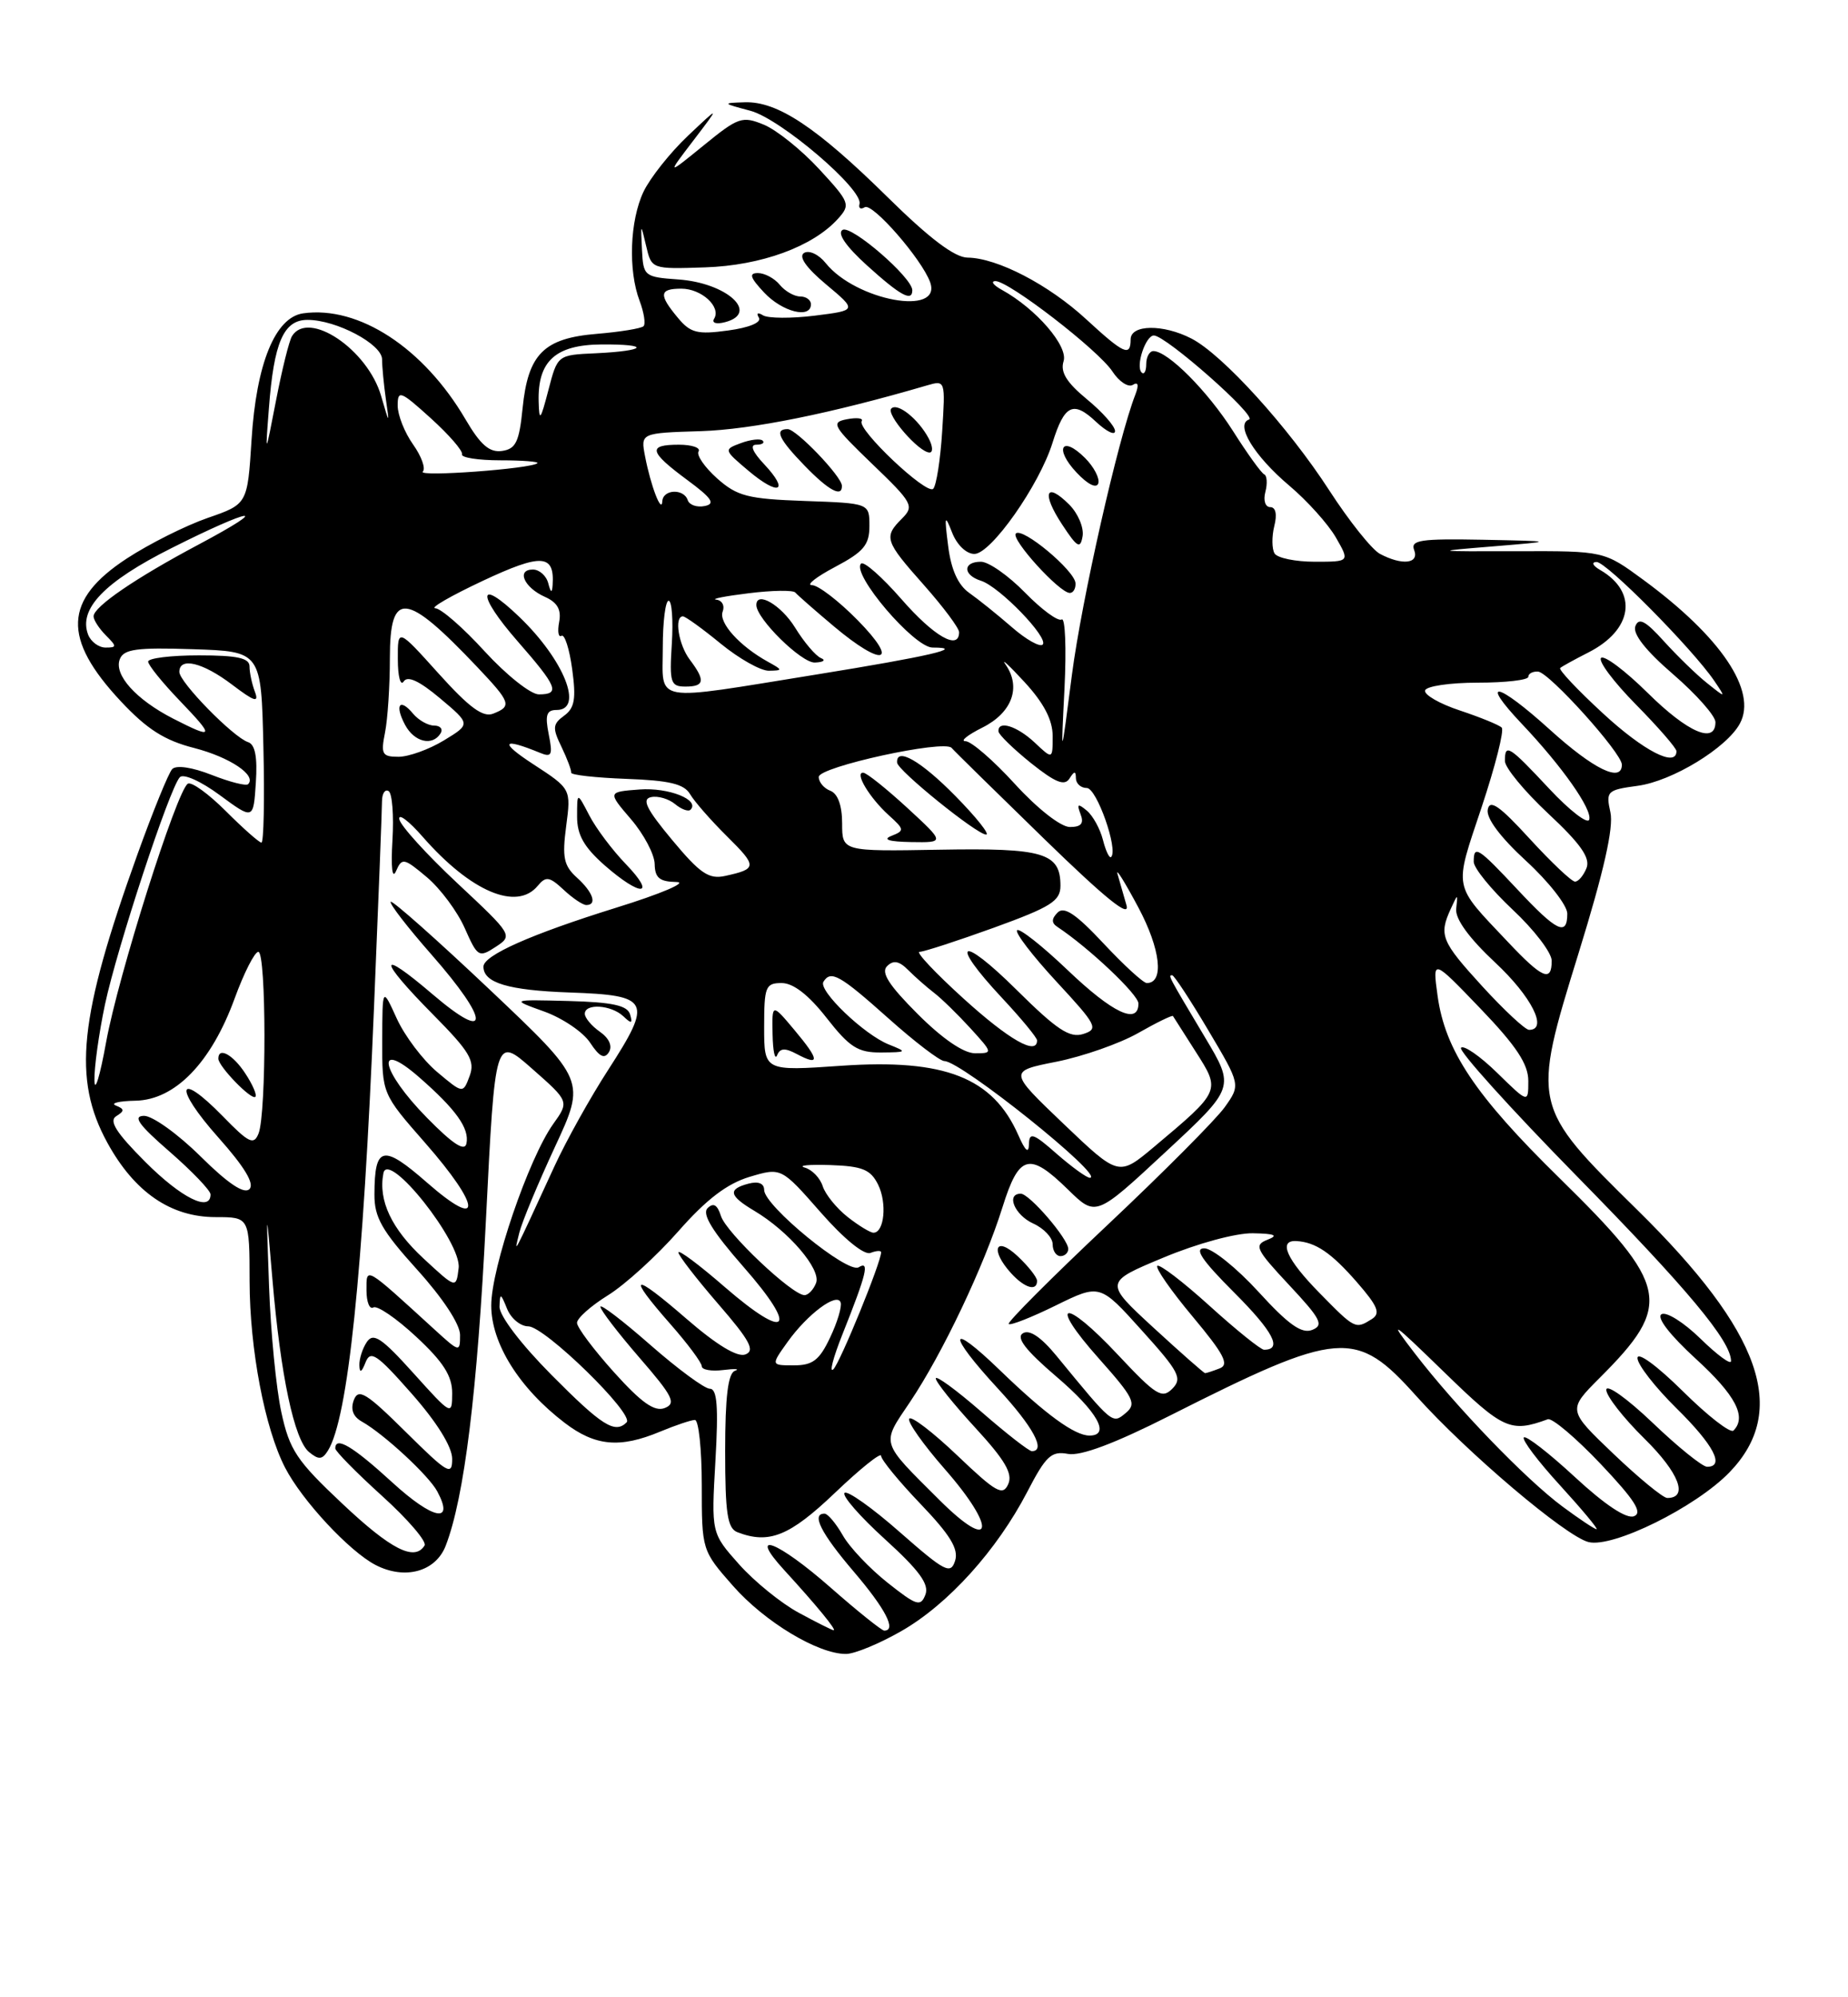 <?xml version="1.0" encoding="UTF-8" standalone="no"?>
<!DOCTYPE svg PUBLIC "-//W3C//DTD SVG 1.1//EN" "http://www.w3.org/Graphics/SVG/1.1/DTD/svg11.dtd" >
<svg xmlns="http://www.w3.org/2000/svg" xmlns:xlink="http://www.w3.org/1999/xlink" version="1.1" viewBox="0 0 237 256">
 <g >
 <path fill="currentColor"
d=" M 115.63 209.04 C 121.61 205.61 127.85 198.70 131.75 191.20 C 134.13 186.61 134.83 185.95 136.96 186.35 C 138.60 186.65 142.93 185.03 149.96 181.48 C 171.84 170.44 173.88 170.27 181.63 178.93 C 188.13 186.18 200.79 196.91 203.72 197.65 C 206.85 198.43 217.46 193.19 221.79 188.72 C 229.46 180.80 225.94 170.77 209.96 155.06 C 196.42 141.75 196.41 141.68 202.46 122.13 C 205.69 111.69 206.96 106.08 206.53 104.12 C 205.93 101.41 206.10 101.25 210.02 100.72 C 214.45 100.13 221.47 95.85 223.14 92.73 C 225.38 88.56 220.71 81.63 210.74 74.31 C 205.71 70.62 205.71 70.62 194.60 70.65 C 183.72 70.68 183.66 70.67 191.50 70.03 C 199.50 69.37 199.50 69.37 190.14 69.18 C 182.19 69.03 180.87 69.22 181.36 70.50 C 182.04 72.26 179.81 72.50 176.97 70.99 C 175.93 70.43 173.01 66.77 170.48 62.86 C 165.23 54.75 156.81 45.47 152.81 43.40 C 149.18 41.52 145.00 41.58 145.00 43.50 C 145.00 45.77 144.13 45.37 139.30 40.92 C 134.48 36.48 127.89 33.06 124.09 33.02 C 122.44 33.01 119.19 30.55 113.83 25.27 C 104.72 16.30 99.70 12.97 95.50 13.11 C 92.59 13.20 92.62 13.24 96.24 14.20 C 100.11 15.23 110.73 24.30 110.23 26.14 C 110.07 26.70 110.38 26.88 110.90 26.56 C 111.89 25.95 118.24 33.24 119.29 36.18 C 120.85 40.58 109.76 38.54 105.89 33.72 C 105.00 32.61 103.76 32.03 103.12 32.42 C 102.38 32.88 103.38 34.31 105.95 36.46 C 109.92 39.78 109.92 39.78 104.48 40.46 C 101.49 40.83 98.51 40.81 97.86 40.42 C 97.18 40.00 96.96 40.12 97.32 40.71 C 97.70 41.32 96.12 41.99 93.38 42.36 C 89.44 42.90 88.55 42.68 86.94 40.74 C 84.45 37.76 84.54 37.00 87.38 37.00 C 89.97 37.00 92.52 39.34 91.58 40.86 C 91.25 41.40 91.87 41.59 93.00 41.29 C 97.45 40.12 93.22 36.26 87.00 35.82 C 82.62 35.51 82.50 35.40 82.33 32.00 C 82.16 28.57 82.17 28.56 82.86 31.50 C 83.56 34.50 83.56 34.50 90.42 34.27 C 97.62 34.03 104.23 31.62 107.46 28.05 C 109.10 26.23 109.00 25.95 105.06 21.68 C 102.80 19.23 99.61 16.67 97.98 15.99 C 95.19 14.84 94.69 15.01 90.25 18.63 C 85.50 22.49 85.50 22.49 88.93 18.00 C 92.36 13.50 92.36 13.50 88.21 17.42 C 85.93 19.58 83.38 22.80 82.53 24.57 C 80.77 28.29 80.54 34.65 82.03 38.57 C 82.59 40.06 82.82 41.52 82.53 41.81 C 82.24 42.10 79.54 42.54 76.55 42.79 C 69.73 43.35 67.72 45.37 67.02 52.33 C 66.59 56.64 66.15 57.55 64.38 57.80 C 62.78 58.03 61.62 57.03 59.70 53.75 C 54.33 44.59 46.01 39.16 38.88 40.16 C 35.29 40.67 32.87 46.61 32.26 56.38 C 31.74 64.62 31.74 64.62 26.62 66.39 C 23.80 67.37 19.15 69.70 16.27 71.58 C 8.16 76.88 7.95 81.82 15.49 89.88 C 18.84 93.46 21.09 94.90 24.89 95.87 C 29.47 97.05 32.95 99.38 31.82 100.51 C 31.56 100.77 29.46 100.23 27.14 99.32 C 24.62 98.33 22.59 98.04 22.08 98.58 C 21.61 99.09 19.61 104.00 17.63 109.50 C 10.11 130.40 9.29 138.30 13.77 146.47 C 17.25 152.81 21.90 156.00 27.65 156.00 C 32.00 156.00 32.00 156.00 32.01 164.25 C 32.03 172.96 33.96 183.08 36.56 188.11 C 38.73 192.32 44.81 198.85 48.17 200.59 C 51.93 202.53 55.87 201.45 57.16 198.12 C 59.55 191.95 61.22 178.37 62.32 156.34 C 63.50 132.80 63.50 132.80 68.25 136.99 C 73.01 141.18 73.01 141.18 70.93 144.09 C 67.78 148.53 63.00 162.52 63.00 167.33 C 63.00 172.19 66.60 177.93 72.43 182.38 C 76.34 185.36 79.50 185.65 84.65 183.50 C 86.63 182.68 88.64 182.00 89.12 182.00 C 89.60 182.00 90.00 185.76 90.00 190.36 C 90.00 198.68 90.02 198.74 93.99 203.25 C 98.06 207.88 104.92 212.01 108.50 211.99 C 109.60 211.99 112.81 210.66 115.63 209.04 Z  M 104.00 39.00 C 104.00 38.45 103.38 38.00 102.62 38.00 C 101.86 38.00 100.68 37.33 100.00 36.50 C 99.32 35.67 98.06 35.00 97.20 35.00 C 96.01 35.00 96.20 35.58 98.00 37.50 C 100.34 39.99 104.00 40.90 104.00 39.00 Z  M 117.00 37.20 C 117.00 35.58 109.15 28.79 108.05 29.47 C 107.34 29.91 108.50 31.59 111.21 34.04 C 115.47 37.89 117.00 38.73 117.00 37.20 Z  M 102.42 206.70 C 100.18 205.49 96.74 202.70 94.78 200.50 C 91.22 196.50 91.22 196.50 91.75 187.25 C 92.15 180.29 91.97 178.00 91.04 178.00 C 90.36 178.00 86.93 175.47 83.40 172.38 C 79.88 169.29 77.00 167.09 77.00 167.49 C 77.00 167.90 79.25 170.83 82.00 174.01 C 86.29 178.95 86.76 179.88 85.25 180.47 C 83.95 180.98 82.28 179.81 78.75 175.89 C 76.14 172.99 74.00 170.14 74.00 169.55 C 74.00 168.96 75.79 167.37 77.97 166.02 C 80.15 164.67 84.21 160.98 87.00 157.81 C 90.59 153.73 93.24 151.71 96.13 150.84 C 100.19 149.63 100.19 149.63 105.23 155.37 C 108.23 158.79 110.82 160.90 111.63 160.59 C 112.38 160.30 113.00 160.26 113.00 160.51 C 113.00 161.79 107.75 174.64 106.88 175.50 C 106.32 176.05 106.84 174.03 108.05 171.00 C 111.15 163.23 111.56 161.54 110.12 162.43 C 108.71 163.30 98.00 154.54 98.00 152.52 C 98.00 151.68 97.26 151.38 96.00 151.71 C 93.30 152.42 93.48 153.26 96.75 155.20 C 101.15 157.82 105.33 162.70 104.66 164.44 C 104.33 165.30 103.66 166.00 103.17 166.00 C 101.59 166.00 93.13 158.00 92.46 155.86 C 92.00 154.41 91.49 154.11 90.74 154.86 C 90.00 155.60 91.36 157.83 95.36 162.39 C 102.46 170.47 101.07 171.99 92.97 164.98 C 89.69 162.13 87.00 160.12 87.00 160.52 C 87.00 160.91 89.29 163.87 92.09 167.11 C 96.16 171.80 96.87 173.11 95.60 173.60 C 94.57 174.00 91.92 172.40 88.01 169.01 C 81.05 162.98 80.30 163.26 86.00 169.74 C 88.20 172.24 90.00 174.66 90.00 175.12 C 90.00 175.57 91.24 175.79 92.75 175.60 C 94.26 175.41 94.94 175.46 94.25 175.70 C 93.37 176.02 93.00 179.01 93.00 185.97 C 93.00 194.00 93.29 195.90 94.58 196.39 C 98.63 197.95 101.27 196.88 107.07 191.35 C 110.33 188.24 113.00 186.10 113.00 186.60 C 113.00 187.09 115.28 189.87 118.06 192.77 C 121.87 196.75 122.96 198.54 122.49 200.04 C 121.92 201.84 121.19 201.46 115.40 196.38 C 111.86 193.26 108.66 191.00 108.31 191.35 C 107.96 191.71 110.30 194.39 113.52 197.31 C 117.90 201.29 119.19 203.06 118.68 204.39 C 118.07 205.98 117.55 205.81 113.83 202.86 C 111.53 201.04 108.94 198.31 108.08 196.78 C 107.21 195.26 106.16 194.01 105.75 194.01 C 104.01 193.99 105.28 196.51 109.50 201.45 C 113.57 206.22 115.01 209.00 113.40 209.00 C 113.08 209.00 109.99 206.53 106.54 203.50 C 99.68 197.47 95.77 196.00 100.58 201.25 C 104.74 205.79 107.38 209.01 106.90 208.95 C 106.68 208.93 104.67 207.92 102.42 206.70 Z  M 43.89 192.72 C 38.04 187.22 37.13 185.86 36.08 181.00 C 35.42 177.97 34.72 170.78 34.51 165.00 C 34.13 154.50 34.13 154.50 34.94 164.00 C 35.99 176.34 37.73 184.53 39.63 186.11 C 40.87 187.13 41.32 187.10 42.05 185.94 C 44.63 181.81 46.56 163.27 47.97 129.00 C 48.53 115.53 48.99 103.69 48.99 102.69 C 49.00 101.70 49.38 101.11 49.84 101.40 C 50.30 101.68 50.52 104.52 50.33 107.71 C 50.12 111.21 50.31 112.77 50.79 111.65 C 51.55 109.91 51.80 109.96 54.75 112.44 C 56.48 113.90 58.66 116.83 59.60 118.96 C 61.24 122.67 61.41 122.77 63.56 121.37 C 65.79 119.91 65.76 119.85 58.65 113.20 C 54.72 109.52 51.37 105.84 51.21 105.01 C 51.05 104.18 52.42 105.20 54.24 107.29 C 60.38 114.29 66.27 116.79 68.96 113.54 C 70.01 112.28 70.46 112.35 72.28 114.04 C 73.43 115.12 74.74 116.00 75.19 116.00 C 76.62 116.00 76.06 114.36 73.99 112.49 C 72.30 110.96 72.08 109.90 72.61 105.89 C 73.24 101.11 73.24 101.11 68.37 97.94 C 64.01 95.10 64.38 94.49 69.25 96.49 C 70.75 97.11 70.91 96.79 70.37 94.11 C 69.88 91.65 70.09 91.00 71.38 91.00 C 74.91 91.00 72.34 84.58 66.60 79.07 C 61.25 73.93 61.09 76.14 66.38 82.19 C 71.50 88.04 71.88 89.00 69.10 89.00 C 68.06 89.00 64.94 86.52 62.17 83.50 C 59.41 80.47 56.55 77.98 55.82 77.96 C 55.10 77.94 57.84 76.36 61.93 74.44 C 69.46 70.91 71.14 71.01 70.87 75.00 C 70.80 76.06 70.63 75.99 70.31 74.75 C 70.06 73.79 69.17 73.00 68.34 73.00 C 66.19 73.00 67.21 75.31 69.88 76.50 C 71.48 77.21 72.01 78.14 71.71 79.72 C 71.48 80.94 71.61 81.74 72.01 81.49 C 72.41 81.25 73.03 83.17 73.38 85.77 C 73.90 89.56 73.70 90.75 72.35 91.73 C 70.87 92.81 70.83 93.31 72.01 95.73 C 72.74 97.25 73.30 98.74 73.25 99.03 C 73.19 99.33 76.37 99.68 80.32 99.83 C 85.85 100.03 87.73 100.48 88.50 101.79 C 89.05 102.73 91.18 105.16 93.24 107.20 C 97.13 111.05 97.12 111.37 93.00 112.27 C 90.91 112.73 89.79 111.97 86.20 107.66 C 82.89 103.69 82.27 102.42 83.50 102.17 C 84.38 101.98 85.76 102.39 86.57 103.06 C 87.38 103.73 88.27 104.06 88.55 103.79 C 89.81 102.53 85.75 100.91 82.03 101.19 C 77.92 101.50 77.92 101.50 80.92 105.00 C 82.57 106.92 83.94 109.51 83.96 110.75 C 83.99 112.52 84.59 113.01 86.75 113.05 C 88.27 113.07 84.81 114.55 79.00 116.35 C 68.08 119.75 62.00 122.45 62.00 123.90 C 62.00 125.98 65.19 126.93 73.04 127.21 C 83.39 127.57 83.73 128.25 77.99 137.14 C 75.72 140.64 72.62 146.20 71.10 149.50 C 65.60 161.44 65.90 160.86 66.60 158.00 C 66.94 156.62 69.00 151.68 71.17 147.00 C 75.12 138.50 75.12 138.50 62.81 126.85 C 56.04 120.45 50.32 115.38 50.11 115.58 C 49.89 115.79 52.25 118.84 55.36 122.38 C 62.84 130.90 62.92 133.79 55.50 127.46 C 48.40 121.39 48.42 122.85 55.54 130.04 C 60.24 134.79 60.95 135.97 60.23 137.91 C 59.38 140.19 59.38 140.19 56.05 137.39 C 54.22 135.85 51.89 132.76 50.88 130.54 C 49.04 126.50 49.04 126.50 49.02 133.35 C 49.00 140.19 49.00 140.19 54.50 146.46 C 61.75 154.72 61.93 157.84 54.79 151.60 C 49.10 146.62 48.04 146.85 48.02 153.08 C 48.00 156.03 48.97 157.73 53.50 162.74 C 56.79 166.38 59.00 169.73 59.00 171.10 C 59.00 173.35 58.94 173.34 55.75 170.43 C 46.70 162.17 47.00 162.34 47.00 165.38 C 47.00 166.89 47.40 167.87 47.88 167.58 C 48.36 167.28 50.84 168.97 53.38 171.34 C 56.86 174.57 58.00 176.37 57.99 178.57 C 57.98 181.47 57.92 181.44 53.02 176.00 C 48.94 171.47 47.88 170.77 47.05 172.00 C 46.49 172.82 46.06 174.18 46.09 175.00 C 46.12 176.03 46.37 175.92 46.88 174.62 C 47.51 173.01 48.33 173.56 52.79 178.62 C 56.02 182.28 57.98 185.43 57.99 186.97 C 58.00 189.21 57.44 188.88 52.04 183.54 C 46.97 178.52 45.97 177.91 45.38 179.44 C 44.93 180.64 45.27 181.57 46.41 182.21 C 49.21 183.78 55.00 189.13 56.08 191.16 C 58.32 195.33 55.55 194.79 50.34 190.03 C 45.25 185.37 43.00 184.03 43.00 185.65 C 43.00 186.01 45.70 188.75 49.00 191.74 C 52.31 194.73 54.76 197.59 54.45 198.09 C 53.17 200.15 50.15 198.62 43.89 192.72 Z  M 76.93 132.24 C 75.87 131.50 75.00 130.46 75.00 129.94 C 75.00 128.58 78.37 128.79 79.93 130.25 C 80.99 131.26 81.16 131.21 80.80 130.00 C 80.45 128.87 78.52 128.45 72.92 128.30 C 65.50 128.11 65.50 128.11 69.79 129.65 C 72.15 130.50 74.81 132.30 75.69 133.66 C 76.87 135.45 77.52 135.78 78.09 134.86 C 78.57 134.08 78.12 133.07 76.93 132.24 Z  M 80.26 110.75 C 78.53 108.96 76.42 106.15 75.57 104.50 C 74.01 101.50 74.01 101.50 74.01 104.65 C 74.00 107.00 74.89 108.57 77.53 110.90 C 82.21 115.00 84.25 114.89 80.26 110.75 Z  M 120.50 192.28 C 112.82 184.63 112.99 185.21 116.71 179.69 C 120.86 173.52 126.21 162.26 128.56 154.75 C 130.69 147.95 131.99 147.60 136.98 152.48 C 140.54 155.96 140.54 155.96 149.46 147.67 C 158.38 139.39 158.38 139.39 154.53 132.95 C 149.78 124.99 149.78 125.00 150.33 125.00 C 150.57 125.00 152.65 128.16 154.94 132.02 C 159.11 139.04 159.11 139.04 157.06 141.92 C 155.93 143.50 149.15 150.31 141.99 157.05 C 134.83 163.79 129.15 169.48 129.36 169.70 C 129.58 169.92 132.30 168.85 135.41 167.32 C 141.06 164.55 141.06 164.55 146.44 170.53 C 151.22 175.82 151.66 176.67 150.34 178.00 C 149.02 179.33 148.24 178.84 143.40 173.68 C 136.44 166.24 134.27 166.66 140.95 174.15 C 145.42 179.17 145.79 179.93 144.37 181.11 C 142.65 182.54 142.75 182.62 135.48 173.77 C 133.50 171.36 132.02 170.37 131.18 170.89 C 130.28 171.44 131.53 173.07 135.45 176.42 C 140.75 180.94 142.47 184.00 139.72 184.00 C 137.82 184.00 134.11 181.30 128.25 175.64 C 121.58 169.19 121.40 170.86 128.00 178.00 C 132.49 182.86 134.19 186.00 132.33 186.00 C 131.96 186.00 129.03 183.72 125.83 180.93 C 122.62 178.14 120.00 176.23 120.01 176.68 C 120.01 177.13 122.28 179.96 125.06 182.98 C 128.89 187.14 129.91 188.88 129.30 190.23 C 128.61 191.78 127.74 191.29 122.78 186.56 C 119.63 183.56 116.85 181.43 116.60 181.84 C 116.35 182.24 118.40 185.14 121.15 188.28 C 127.89 195.96 127.38 199.13 120.50 192.28 Z  M 133.00 164.17 C 133.00 163.72 131.88 162.29 130.50 161.00 C 127.66 158.34 126.95 160.18 129.65 163.17 C 131.39 165.09 133.00 165.57 133.00 164.17 Z  M 137.00 160.08 C 137.00 158.79 132.02 153.00 130.91 153.00 C 128.98 153.00 130.12 155.73 132.50 156.82 C 133.88 157.44 135.00 158.64 135.00 159.48 C 135.00 160.32 135.45 161.00 136.00 161.00 C 136.55 161.00 137.00 160.58 137.00 160.08 Z  M 200.40 193.11 C 195.71 189.64 186.76 180.37 181.47 173.50 C 177.98 168.97 178.34 169.20 185.22 175.88 C 192.79 183.24 193.71 183.66 198.50 181.91 C 199.05 181.71 202.10 184.29 205.29 187.65 C 209.66 192.27 210.70 193.90 209.55 194.34 C 208.59 194.71 205.84 192.89 201.99 189.33 C 198.66 186.25 195.71 183.96 195.43 184.24 C 195.15 184.52 197.23 187.28 200.06 190.37 C 202.89 193.47 205.00 196.00 204.75 196.00 C 204.50 196.00 202.55 194.70 200.40 193.11 Z  M 206.94 186.36 C 201.04 180.73 201.04 180.73 205.15 176.61 C 214.58 167.20 214.10 164.82 200.00 151.00 C 189.20 140.42 185.32 134.63 184.36 127.60 C 183.71 122.87 183.71 122.87 189.86 129.27 C 194.47 134.07 196.00 136.39 196.00 138.54 C 196.00 141.41 196.00 141.41 192.02 137.52 C 189.83 135.38 187.74 133.93 187.37 134.29 C 187.01 134.66 193.70 142.07 202.24 150.77 C 216.41 165.20 221.99 171.88 222.00 174.45 C 222.00 174.98 220.24 173.69 218.09 171.59 C 215.94 169.49 213.69 168.08 213.08 168.45 C 212.41 168.86 214.15 171.11 217.49 174.17 C 222.58 178.82 224.05 181.62 222.31 183.36 C 221.92 183.74 219.00 181.47 215.81 178.31 C 212.51 175.05 210.00 173.21 210.00 174.07 C 210.00 174.90 212.25 177.79 215.00 180.50 C 219.78 185.21 221.24 188.00 218.93 188.00 C 218.33 188.00 215.18 185.46 211.93 182.35 C 208.67 179.24 206.00 177.34 206.00 178.14 C 206.00 178.93 208.21 181.76 210.92 184.42 C 215.34 188.78 216.58 192.00 213.82 192.00 C 213.29 192.00 210.19 189.46 206.94 186.36 Z  M 70.72 176.22 C 66.80 172.27 64.03 168.63 64.06 167.47 C 64.12 165.69 64.21 165.72 65.03 167.75 C 65.53 168.99 66.75 170.00 67.75 170.00 C 69.85 170.00 81.40 181.27 80.36 182.31 C 78.86 183.80 77.20 182.75 70.72 176.22 Z  M 147.94 170.18 C 141.61 164.35 141.61 164.35 149.23 161.18 C 153.56 159.37 158.51 158.03 160.68 158.07 C 163.51 158.12 164.00 158.34 162.55 158.90 C 160.79 159.59 161.05 160.13 165.33 164.71 C 169.40 169.06 169.81 169.86 168.28 170.46 C 166.94 170.99 165.23 169.78 161.40 165.58 C 158.59 162.51 155.46 160.00 154.45 160.00 C 153.11 160.00 154.15 161.54 158.27 165.66 C 163.29 170.68 164.51 173.00 162.11 173.00 C 161.69 173.00 158.54 170.47 155.13 167.38 C 151.71 164.28 148.69 161.98 148.42 162.25 C 148.15 162.52 150.19 165.45 152.96 168.76 C 156.98 173.57 157.68 174.91 156.42 175.39 C 155.55 175.73 154.71 176.00 154.55 176.00 C 154.40 176.00 151.42 173.38 147.94 170.18 Z  M 100.99 172.02 C 103.54 168.44 107.36 165.59 107.81 166.94 C 107.99 167.47 107.38 169.51 106.45 171.45 C 105.09 174.34 104.22 175.00 101.82 175.00 C 98.86 175.00 98.86 175.00 100.99 172.02 Z  M 169.21 165.71 C 165.00 161.43 163.89 158.94 166.25 159.07 C 168.73 159.21 170.73 160.57 174.01 164.33 C 176.72 167.44 177.08 168.34 175.93 169.07 C 173.83 170.39 173.78 170.37 169.21 165.71 Z  M 54.32 161.31 C 50.21 157.50 48.49 153.87 49.17 150.38 C 49.75 147.33 59.22 159.24 58.82 162.53 C 58.50 165.18 58.50 165.18 54.32 161.31 Z  M 108.69 155.97 C 107.28 154.86 105.85 153.09 105.51 152.04 C 105.18 150.99 104.14 149.91 103.20 149.65 C 102.27 149.38 103.74 149.24 106.48 149.33 C 110.60 149.47 111.65 149.90 112.61 151.83 C 113.78 154.18 113.41 158.00 112.02 158.00 C 111.61 158.00 110.11 157.09 108.69 155.97 Z  M 18.65 148.94 C 14.90 145.19 13.93 143.66 14.91 143.06 C 15.99 142.39 15.98 142.15 14.86 141.70 C 14.11 141.40 15.25 141.12 17.38 141.08 C 22.46 140.98 27.09 136.20 30.09 127.98 C 31.29 124.69 32.66 122.00 33.13 122.00 C 34.16 122.00 34.18 142.69 33.16 145.28 C 32.55 146.81 31.93 146.52 28.57 143.07 C 22.71 137.07 22.23 139.31 27.98 145.77 C 31.35 149.55 32.67 151.73 31.99 152.41 C 31.31 153.09 29.25 151.71 25.71 148.21 C 22.81 145.34 19.55 143.01 18.47 143.02 C 16.98 143.04 17.77 144.16 21.75 147.61 C 24.64 150.13 27.00 152.59 27.00 153.09 C 27.00 155.41 23.26 153.55 18.65 148.94 Z  M 31.46 137.59 C 29.88 135.17 28.00 134.14 28.00 135.69 C 28.00 136.67 32.26 141.07 32.75 140.58 C 32.98 140.36 32.40 139.01 31.46 137.59 Z  M 135.53 147.90 C 132.53 145.25 131.99 145.07 131.96 146.65 C 131.93 147.91 131.50 147.55 130.60 145.50 C 127.34 138.11 121.17 135.69 107.93 136.60 C 98.00 137.29 98.00 137.29 98.00 131.64 C 98.00 126.45 98.18 126.00 100.25 126.00 C 101.74 126.00 103.71 127.53 106.00 130.46 C 108.97 134.25 110.03 134.92 113.00 134.90 C 116.34 134.87 116.38 134.83 114.00 133.88 C 110.83 132.63 104.91 126.96 105.60 125.84 C 106.55 124.31 107.69 124.95 113.91 130.50 C 117.30 133.53 120.54 136.00 121.11 136.00 C 123.25 136.00 141.79 150.85 139.78 150.96 C 139.39 150.98 137.48 149.60 135.53 147.90 Z  M 102.17 135.09 C 105.19 136.70 105.11 135.87 101.90 132.04 C 99.00 128.58 99.00 128.58 99.08 132.54 C 99.12 134.72 99.38 135.94 99.66 135.26 C 100.03 134.33 100.67 134.29 102.17 135.09 Z  M 136.40 144.05 C 129.33 137.30 129.33 137.30 135.50 136.08 C 138.89 135.40 143.61 133.75 145.98 132.40 C 148.35 131.05 150.35 130.08 150.43 130.23 C 150.52 130.38 151.84 132.45 153.37 134.84 C 156.56 139.82 156.56 139.82 147.99 147.01 C 143.47 150.79 143.47 150.79 136.40 144.05 Z  M 54.75 143.26 C 48.81 137.22 48.01 133.06 53.75 138.07 C 58.49 142.21 60.22 144.63 59.82 146.57 C 59.60 147.64 58.07 146.64 54.75 143.26 Z  M 12.11 138.50 C 12.07 136.85 12.68 132.47 13.46 128.76 C 15.01 121.48 21.73 101.06 23.06 99.62 C 23.51 99.12 25.77 100.13 28.18 101.91 C 32.50 105.09 32.50 105.09 32.81 100.32 C 33.03 97.03 32.72 95.41 31.81 95.12 C 29.92 94.50 23.00 87.44 23.00 86.12 C 23.00 84.18 26.00 84.90 29.76 87.75 C 32.63 89.93 33.24 90.12 32.69 88.67 C 32.31 87.66 32.00 86.20 32.00 85.42 C 32.00 84.34 30.44 84.00 25.50 84.00 C 21.92 84.00 19.00 84.36 19.00 84.80 C 19.00 85.24 20.82 87.49 23.04 89.80 C 27.58 94.53 27.48 94.80 22.21 92.11 C 17.45 89.67 14.59 86.50 15.36 84.50 C 15.86 83.20 17.50 82.97 24.73 83.21 C 33.50 83.50 33.50 83.50 33.78 95.75 C 33.94 102.49 33.82 108.00 33.53 108.00 C 33.24 108.00 31.18 106.18 28.96 103.96 C 26.74 101.74 24.55 100.16 24.09 100.45 C 22.67 101.32 15.13 125.16 13.61 133.57 C 12.82 137.93 12.15 140.15 12.11 138.50 Z  M 117.69 129.97 C 114.01 126.29 112.95 124.65 113.76 123.84 C 114.57 123.03 115.31 123.16 116.48 124.34 C 117.37 125.23 118.86 126.54 119.80 127.26 C 120.73 127.97 122.82 130.01 124.44 131.78 C 127.35 134.98 127.36 135.00 125.04 135.00 C 123.58 135.00 120.85 133.13 117.69 129.97 Z  M 123.58 128.00 C 119.94 124.70 117.40 122.00 117.93 122.00 C 118.46 122.00 122.74 120.61 127.45 118.91 C 134.78 116.25 136.00 115.49 136.00 113.53 C 136.00 109.31 133.85 108.67 120.46 108.91 C 108.00 109.13 108.00 109.13 108.00 105.53 C 108.00 103.26 107.45 101.73 106.50 101.36 C 105.67 101.05 105.00 100.25 105.00 99.58 C 105.00 98.29 121.11 94.77 122.04 95.86 C 122.33 96.21 127.67 101.45 133.89 107.50 C 141.84 115.23 144.98 117.76 144.46 116.00 C 144.06 114.62 143.54 112.83 143.31 112.00 C 143.08 111.17 144.29 113.12 145.99 116.31 C 148.85 121.67 149.33 126.00 147.07 126.00 C 146.63 126.00 144.13 123.71 141.52 120.92 C 138.00 117.15 136.47 116.13 135.64 116.96 C 134.85 117.75 134.83 118.29 135.59 118.79 C 139.64 121.47 146.00 127.48 146.00 128.62 C 146.00 131.41 142.70 129.86 136.92 124.34 C 133.66 121.23 130.74 118.93 130.44 119.23 C 130.14 119.53 132.41 122.49 135.48 125.81 C 140.68 131.42 140.92 131.89 138.92 132.53 C 137.18 133.08 135.54 131.99 130.38 126.88 C 123.15 119.71 121.62 120.54 128.50 127.90 C 130.97 130.54 133.00 133.00 133.00 133.35 C 133.00 135.33 129.43 133.30 123.58 128.00 Z  M 116.35 103.54 C 113.68 101.09 111.15 99.06 110.71 99.04 C 109.55 98.98 111.50 102.24 113.97 104.48 C 116.00 106.31 116.02 106.47 114.32 107.14 C 113.13 107.61 114.02 107.88 116.85 107.93 C 121.19 108.00 121.19 108.00 116.35 103.54 Z  M 122.50 102.00 C 118.08 97.51 114.91 95.70 115.05 97.75 C 115.12 98.76 125.25 106.94 126.46 106.97 C 126.99 106.99 125.21 104.75 122.50 102.00 Z  M 190.10 126.42 C 184.83 120.65 184.51 119.87 186.05 116.50 C 186.97 114.50 186.97 114.50 186.75 116.50 C 186.62 117.79 188.40 120.24 191.77 123.39 C 196.43 127.74 198.57 132.00 196.10 132.00 C 195.61 132.00 192.91 129.49 190.10 126.42 Z  M 193.40 120.75 C 186.25 113.18 186.45 114.16 190.01 103.47 C 191.77 98.19 192.93 93.60 192.59 93.26 C 192.26 92.92 189.85 91.94 187.24 91.07 C 184.63 90.21 182.62 89.05 182.76 88.50 C 182.90 87.95 185.94 87.50 189.51 87.50 C 193.08 87.50 196.00 87.16 196.00 86.75 C 196.00 86.34 196.56 86.04 197.25 86.08 C 198.68 86.18 208.00 96.52 208.00 98.01 C 208.00 100.37 204.38 98.61 198.74 93.50 C 192.01 87.41 189.63 86.92 195.16 92.77 C 200.35 98.24 204.24 103.78 203.81 105.06 C 203.61 105.67 201.30 103.89 198.68 101.09 C 193.50 95.55 193.00 95.24 193.00 97.54 C 193.00 98.39 195.51 101.43 198.57 104.29 C 202.70 108.14 203.97 109.96 203.47 111.25 C 203.09 112.21 202.43 113.00 201.99 113.00 C 201.56 113.00 198.94 110.52 196.17 107.50 C 192.32 103.29 191.06 102.41 190.80 103.75 C 190.57 104.85 192.39 107.29 195.72 110.35 C 198.63 113.02 201.00 116.06 201.00 117.10 C 201.00 120.06 199.65 119.40 194.60 114.00 C 189.53 108.59 189.00 108.25 189.00 110.46 C 189.00 111.26 191.25 114.02 194.00 116.60 C 196.75 119.17 199.00 122.11 199.00 123.14 C 199.00 125.93 197.82 125.43 193.40 120.75 Z  M 141.45 107.66 C 141.09 106.24 140.16 104.55 139.38 103.90 C 138.23 102.94 138.07 103.03 138.58 104.36 C 139.04 105.54 138.66 106.00 137.21 106.00 C 136.05 106.00 133.07 103.67 130.17 100.50 C 127.41 97.47 124.55 95.00 123.82 95.00 C 123.10 95.00 124.08 94.21 126.00 93.25 C 129.79 91.35 130.99 88.09 128.97 85.19 C 128.31 84.26 129.40 85.26 131.39 87.42 C 133.87 90.11 135.00 92.28 135.00 94.34 C 135.00 97.35 135.00 97.35 132.69 95.17 C 130.41 93.04 127.95 92.28 128.05 93.75 C 128.08 94.16 129.95 95.98 132.21 97.80 C 135.33 100.29 136.52 100.78 137.15 99.80 C 137.78 98.80 137.97 98.79 137.98 99.75 C 137.99 100.44 138.62 101.00 139.38 101.00 C 140.65 101.00 143.43 108.90 142.50 109.84 C 142.28 110.06 141.81 109.08 141.45 107.66 Z  M 49.38 93.88 C 49.72 92.16 50.00 87.88 50.00 84.38 C 50.00 75.60 52.01 75.80 61.21 85.50 C 65.51 90.04 65.68 90.52 63.25 91.47 C 61.94 91.99 60.18 90.69 56.25 86.33 C 51.00 80.50 51.00 80.50 51.02 84.50 C 51.02 86.70 51.36 87.98 51.77 87.35 C 52.26 86.57 53.76 87.26 56.43 89.50 C 60.37 92.81 60.37 92.81 56.93 94.90 C 55.04 96.05 52.43 96.99 51.12 97.00 C 49.00 97.00 48.82 96.67 49.38 93.88 Z  M 56.50 94.00 C 56.84 93.45 56.47 93.00 55.68 93.00 C 54.89 93.00 53.68 92.31 52.98 91.48 C 51.26 89.40 50.58 90.35 51.95 92.91 C 53.13 95.12 55.46 95.68 56.50 94.00 Z  M 136.52 88.20 C 136.77 83.08 136.61 79.12 136.16 79.40 C 135.70 79.69 133.59 78.14 131.46 75.96 C 129.33 73.78 126.79 72.00 125.80 72.00 C 123.46 72.00 123.47 73.70 125.81 74.44 C 128.18 75.19 134.55 81.78 133.72 82.62 C 133.36 82.97 131.58 81.97 129.76 80.38 C 127.94 78.80 125.49 76.83 124.31 76.00 C 122.87 74.99 121.98 73.03 121.60 70.00 C 121.10 66.08 121.16 65.85 122.10 68.25 C 122.71 69.83 123.93 71.00 124.96 71.00 C 127.09 71.00 133.28 62.20 134.98 56.76 C 136.51 51.86 137.64 51.31 140.57 54.07 C 141.91 55.32 143.00 55.85 143.00 55.25 C 143.00 54.64 141.38 52.81 139.40 51.18 C 136.78 49.02 135.96 47.69 136.40 46.30 C 137.02 44.37 132.87 39.57 128.50 37.16 C 127.40 36.56 127.02 36.05 127.65 36.03 C 129.35 35.99 140.88 44.88 142.67 47.62 C 143.52 48.92 144.70 49.69 145.28 49.33 C 145.97 48.90 146.08 49.34 145.60 50.59 C 143.38 56.29 138.71 76.94 137.47 86.50 C 136.05 97.50 136.05 97.50 136.52 88.20 Z  M 137.93 74.75 C 137.83 73.13 131.13 67.54 130.28 68.38 C 129.59 69.08 135.87 76.00 137.20 76.00 C 137.64 76.00 137.97 75.44 137.93 74.75 Z  M 137.12 64.67 C 134.10 61.66 133.56 63.20 136.21 67.22 C 138.16 70.19 138.55 70.41 138.84 68.72 C 139.02 67.62 138.25 65.80 137.12 64.67 Z  M 139.15 58.70 C 136.18 55.73 135.16 57.48 138.06 60.56 C 139.49 62.09 140.62 62.65 140.85 61.96 C 141.06 61.32 140.30 59.85 139.15 58.70 Z  M 205.59 91.45 C 202.33 88.45 199.86 85.83 200.09 85.62 C 200.31 85.42 201.95 84.52 203.72 83.62 C 209.40 80.73 210.10 75.90 205.24 73.07 C 204.26 72.51 204.05 72.05 204.75 72.03 C 206.01 72.00 217.06 83.16 219.86 87.28 C 221.36 89.50 221.36 89.50 218.93 87.56 C 217.59 86.50 215.11 84.08 213.40 82.20 C 211.03 79.57 210.17 79.11 209.73 80.26 C 209.36 81.23 211.04 83.38 214.58 86.43 C 217.56 89.01 220.00 91.76 220.00 92.56 C 220.00 95.42 216.46 93.90 211.31 88.81 C 208.41 85.95 205.73 83.94 205.33 84.33 C 204.94 84.73 206.95 87.41 209.81 90.31 C 212.66 93.20 215.00 95.89 215.00 96.28 C 215.00 98.42 210.80 96.26 205.59 91.45 Z  M 85.00 83.00 C 85.00 79.70 85.34 77.00 85.75 77.00 C 86.16 77.00 86.35 79.47 86.16 82.50 C 85.84 87.52 86.00 88.00 87.91 88.00 C 90.36 88.00 90.48 87.22 88.47 84.56 C 87.02 82.65 86.44 79.00 87.58 79.00 C 87.90 79.00 90.09 80.58 92.43 82.50 C 94.78 84.42 97.56 85.99 98.60 85.97 C 100.41 85.94 100.40 85.88 98.50 84.83 C 94.86 82.82 92.14 79.81 92.68 78.39 C 92.97 77.63 92.60 76.94 91.86 76.86 C 91.11 76.78 92.97 76.41 96.00 76.04 C 99.03 75.66 101.72 75.62 102.00 75.95 C 102.28 76.28 104.49 78.22 106.93 80.27 C 113.24 85.58 115.43 85.03 110.00 79.50 C 107.57 77.03 104.93 75.00 104.13 75.00 C 103.34 75.00 104.67 73.95 107.09 72.67 C 110.76 70.73 111.50 69.85 111.50 67.42 C 111.50 64.50 111.50 64.50 103.19 64.21 C 95.89 63.95 94.54 63.60 91.97 61.32 C 90.37 59.89 89.29 58.33 89.59 57.86 C 89.88 57.39 88.74 57.00 87.06 57.00 C 83.02 57.00 83.23 57.89 88.11 61.50 C 91.31 63.86 91.79 64.58 90.37 64.86 C 89.39 65.06 88.41 64.73 88.20 64.11 C 87.70 62.59 85.02 62.70 84.94 64.25 C 84.85 65.91 83.45 62.26 82.73 58.50 C 82.15 55.50 82.15 55.50 89.92 55.26 C 96.42 55.05 106.62 52.99 118.88 49.40 C 121.24 48.71 121.25 48.75 120.83 55.31 C 120.60 58.95 120.08 62.25 119.68 62.65 C 118.84 63.49 109.87 55.01 110.51 53.98 C 110.75 53.60 109.91 53.49 108.64 53.73 C 106.52 54.13 106.77 54.57 111.86 59.47 C 117.04 64.44 117.27 64.87 115.69 66.45 C 113.30 68.84 113.46 69.33 118.50 75.00 C 120.97 77.79 123.00 80.50 123.00 81.03 C 123.00 83.42 119.78 81.58 115.61 76.80 C 113.11 73.94 110.78 71.89 110.43 72.24 C 109.14 73.52 117.22 83.00 119.60 83.00 C 123.99 83.00 119.16 84.12 104.67 86.46 C 83.33 89.90 85.00 90.20 85.00 83.00 Z  M 105.29 84.35 C 104.62 84.08 103.12 82.32 101.96 80.43 C 100.17 77.54 97.00 75.70 97.00 77.55 C 97.00 79.30 102.79 84.99 104.50 84.92 C 105.60 84.88 105.95 84.62 105.29 84.35 Z  M 98.00 59.50 C 96.50 57.91 96.14 57.00 96.99 57.00 C 97.73 57.00 98.10 56.77 97.81 56.48 C 97.53 56.19 96.27 56.33 95.03 56.79 C 92.79 57.62 92.80 57.65 96.01 60.36 C 99.90 63.63 101.30 63.02 98.00 59.50 Z  M 107.97 62.25 C 107.92 61.04 102.13 55.00 101.01 55.00 C 99.28 55.00 99.88 56.28 103.20 59.70 C 106.28 62.88 108.03 63.82 107.97 62.25 Z  M 119.09 56.17 C 117.76 53.69 115.10 51.57 114.31 52.36 C 113.58 53.08 117.86 58.00 119.21 58.00 C 119.68 58.00 119.63 57.18 119.09 56.17 Z  M 11.30 81.34 C 10.04 78.05 13.39 74.57 22.00 70.25 C 32.40 65.02 35.13 64.65 25.50 69.78 C 17.38 74.09 12.00 77.77 12.00 79.00 C 12.00 79.47 12.71 80.56 13.57 81.43 C 15.00 82.86 15.00 83.00 13.54 83.00 C 12.66 83.00 11.65 82.25 11.30 81.34 Z  M 163.46 70.94 C 163.11 70.36 163.09 68.79 163.42 67.44 C 163.81 65.93 163.61 65.00 162.90 65.00 C 162.27 65.00 161.99 64.14 162.28 63.05 C 162.56 61.97 162.49 60.96 162.13 60.80 C 161.76 60.63 159.96 58.14 158.13 55.25 C 154.87 50.13 149.77 45.00 147.92 45.00 C 147.42 45.00 147.00 45.75 147.00 46.67 C 147.00 47.58 146.73 48.07 146.41 47.74 C 145.61 46.94 146.92 43.00 147.98 43.00 C 149.51 43.00 161.30 53.40 160.19 53.77 C 158.36 54.38 160.83 58.43 165.35 62.25 C 167.63 64.17 170.31 67.15 171.31 68.87 C 173.11 72.00 173.11 72.00 168.62 72.00 C 166.14 72.00 163.82 71.52 163.46 70.94 Z  M 54.22 60.45 C 54.62 60.05 54.05 58.48 52.97 56.96 C 51.89 55.44 51.00 53.20 51.00 51.98 C 51.00 49.95 51.36 50.09 55.25 53.61 C 57.59 55.73 59.39 57.80 59.25 58.23 C 59.11 58.65 61.32 59.00 64.17 59.00 C 67.01 59.00 69.15 59.17 68.92 59.37 C 68.11 60.09 53.51 61.16 54.22 60.45 Z  M 34.48 52.40 C 35.12 43.86 36.37 41.00 39.44 41.00 C 43.13 41.00 49.00 44.11 49.00 46.06 C 49.00 46.99 49.22 49.27 49.48 51.12 C 49.96 54.44 49.95 54.44 48.88 50.76 C 47.16 44.79 39.55 39.68 37.45 43.08 C 37.08 43.68 36.16 47.39 35.40 51.33 C 34.01 58.50 34.01 58.50 34.48 52.40 Z  M 69.08 51.47 C 68.94 46.29 71.24 44.20 77.10 44.15 C 83.52 44.10 82.97 44.97 76.39 45.28 C 71.50 45.50 71.50 45.50 70.33 50.00 C 69.31 53.91 69.15 54.10 69.08 51.47 Z "/>
</g>
</svg>